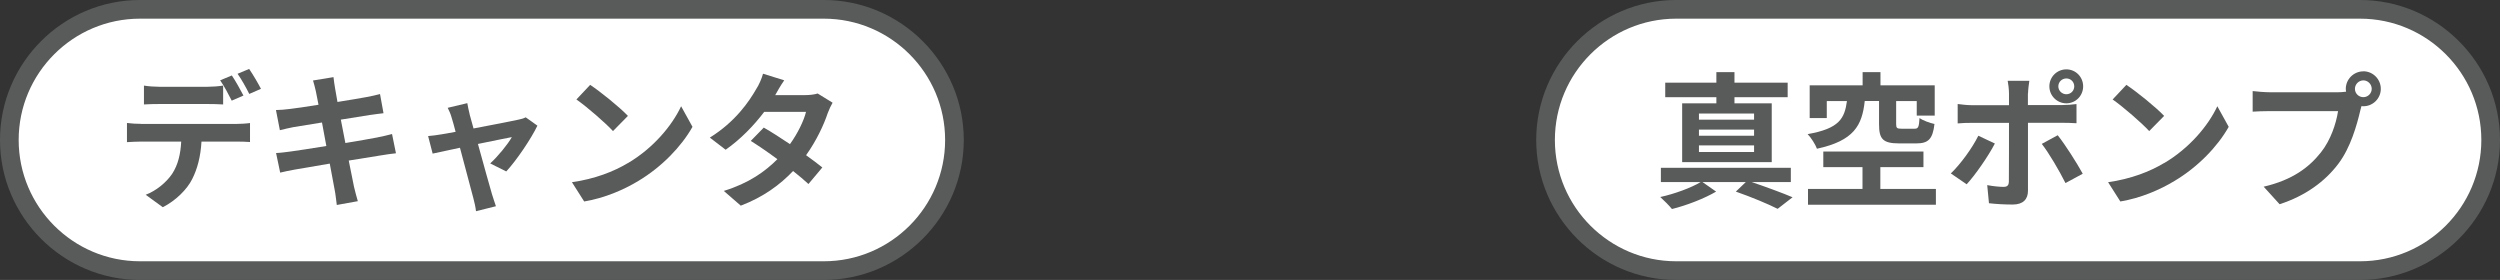 <svg viewBox="0 0 401.88 45" xmlns="http://www.w3.org/2000/svg"><rect x="0" y="0" width="401.88" height="45" fill="#333333" stroke="none"/><path d="m22.5 43.5c-11.58 0-21-9.42-21-21s9.42-21 21-21h109.93c11.58 0 21 9.42 21 21s-9.42 21-21 21z" fill="#fff"/><g fill="#595a5a"><path d="m132.43 3c10.75 0 19.5 8.75 19.5 19.5s-8.75 19.5-19.5 19.5h-109.93c-10.75 0-19.5-8.75-19.5-19.5s8.75-19.5 19.5-19.5zm0-3h-109.93c-12.38 0-22.5 10.12-22.5 22.5s10.12 22.5 22.5 22.5h109.93c12.38 0 22.5-10.12 22.5-22.5s-10.13-22.5-22.5-22.5z"/><path d="m22.66 19.92h15.39c.49 0 1.53-.05 2.14-.14v3.05c-.59-.05-1.48-.07-2.14-.07h-5.66c-.14 2.42-.66 4.39-1.5 6.04-.82 1.64-2.63 3.45-4.72 4.51l-2.75-2c1.67-.63 3.31-1.97 4.25-3.36.96-1.46 1.36-3.22 1.46-5.19h-6.46c-.68 0-1.6.05-2.26.09v-3.08c.71.09 1.53.14 2.26.14zm2.99-5.97h7.68c.8 0 1.74-.07 2.54-.19v3.03c-.8-.05-1.72-.07-2.54-.07h-7.68c-.8 0-1.81.02-2.51.07v-3.03c.75.12 1.72.19 2.51.19zm13.48 1.41-1.88.82c-.49-.96-1.22-2.37-1.86-3.27l1.88-.78c.59.87 1.41 2.35 1.86 3.22zm2.82-1.08-1.88.82c-.49-.99-1.25-2.35-1.88-3.24l1.86-.78c.61.89 1.48 2.37 1.9 3.2z"/><path d="m50.3 12.94 3.31-.54c.07.47.14 1.27.26 1.83.05.33.19 1.1.38 2.16 2-.33 3.78-.61 4.63-.78.75-.14 1.64-.33 2.21-.49l.56 3.08c-.52.05-1.46.19-2.16.28-.96.16-2.75.45-4.7.75.23 1.17.47 2.47.73 3.76 2.11-.35 4.04-.68 5.1-.89.92-.19 1.79-.38 2.4-.56l.63 3.1c-.63.05-1.6.21-2.49.35-1.13.19-3.03.49-5.1.82.38 1.93.7 3.5.85 4.23.16.71.4 1.55.61 2.3l-3.38.61c-.12-.87-.19-1.69-.33-2.37-.12-.68-.42-2.3-.8-4.28-2.4.4-4.61.78-5.62.96-1.01.19-1.81.35-2.35.49l-.66-3.15c.63-.02 1.69-.16 2.44-.26 1.08-.14 3.27-.49 5.64-.87-.23-1.27-.49-2.58-.7-3.78-2.07.33-3.88.63-4.61.75-.75.16-1.36.28-2.16.49l-.63-3.24c.75-.02 1.46-.07 2.19-.17.82-.09 2.63-.35 4.65-.68-.19-.99-.35-1.76-.42-2.14-.14-.68-.31-1.22-.47-1.79z"/><path d="m75.49 18.37c.16.56.38 1.36.63 2.28 2.98-.56 6.27-1.2 7.19-1.41.42-.07.87-.21 1.2-.38l1.88 1.34c-.99 2.07-3.36 5.59-5.01 7.36l-2.58-1.29c1.2-1.08 2.84-3.08 3.48-4.23-.56.09-2.91.59-5.45 1.1.89 3.24 1.9 6.86 2.26 8.08.14.4.45 1.46.63 1.93l-3.2.8c-.07-.63-.24-1.41-.42-2.07-.35-1.27-1.32-4.93-2.16-8.13-1.97.42-3.69.78-4.39.94l-.73-2.82c.75-.07 1.39-.14 2.16-.28.33-.05 1.17-.19 2.26-.4-.23-.92-.45-1.67-.61-2.19-.16-.61-.4-1.17-.66-1.67l3.15-.75c.09.54.23 1.17.38 1.79z"/><path d="m100.94 26.22c4.02-2.37 7.07-5.97 8.55-9.14l1.83 3.31c-1.79 3.17-4.91 6.42-8.69 8.69-2.37 1.43-5.4 2.75-8.72 3.31l-1.97-3.1c3.67-.52 6.72-1.71 9-3.08zm0-7.59-2.4 2.44c-1.22-1.32-4.16-3.88-5.88-5.08l2.21-2.35c1.65 1.1 4.7 3.55 6.06 4.98z"/><path d="m124.63 15.29h4.77c.73 0 1.53-.09 2.04-.26l2.4 1.48c-.26.45-.56 1.08-.78 1.67-.63 1.9-1.81 4.42-3.48 6.77 1.01.73 1.93 1.41 2.61 1.97l-2.23 2.66c-.63-.59-1.5-1.32-2.47-2.09-2.07 2.18-4.75 4.18-8.41 5.57l-2.73-2.37c4.07-1.25 6.67-3.15 8.62-5.1-1.53-1.13-3.08-2.19-4.28-2.94l2.09-2.14c1.25.71 2.73 1.67 4.21 2.66 1.22-1.69 2.23-3.74 2.58-5.19h-6.72c-1.65 2.19-3.83 4.44-6.2 6.09l-2.54-1.95c4.11-2.56 6.3-5.78 7.47-7.83.38-.56.87-1.64 1.08-2.44l3.41 1.06c-.59.82-1.17 1.88-1.46 2.4z"/></g><path d="m269.45 43.5c-11.58 0-21-9.42-21-21s9.42-21 21-21h109.93c11.58 0 21 9.42 21 21s-9.42 21-21 21z" fill="#fff"/><path d="m379.38 3c10.75 0 19.5 8.75 19.5 19.5s-8.75 19.5-19.5 19.5h-109.93c-10.75 0-19.5-8.75-19.5-19.5s8.75-19.5 19.5-19.5zm0-3h-109.93c-12.38 0-22.5 10.12-22.5 22.5s10.12 22.5 22.5 22.5h109.93c12.38 0 22.5-10.12 22.5-22.5s-10.13-22.5-22.5-22.5z" fill="#595a5a"/><path d="m281.6 29.27c2.35.8 4.96 1.76 6.56 2.44l-2.4 1.86c-1.55-.78-4.18-1.88-6.72-2.77l1.6-1.53h-6.96l2.19 1.53c-1.86 1.1-4.77 2.23-7.1 2.8-.45-.56-1.29-1.39-1.88-1.93 2.28-.49 5.01-1.5 6.49-2.4h-6.39v-2.3h20.89v2.3h-6.27zm-5.69-13.65h-8.22v-2.33h8.22v-1.69h2.91v1.69h8.55v2.33h-8.55v.99h5.99v9.45h-14.4v-9.45h5.5zm6.06 2.63h-8.86v.99h8.86zm0 2.58h-8.86v.99h8.86zm0 2.54h-8.86v1.06h8.86z" fill="#595a5a"/><path d="m299.76 16.25c-.42 3.9-1.72 6.37-7.68 7.66-.24-.66-.94-1.79-1.5-2.35 5.12-.89 5.94-2.54 6.32-5.31h-3.24v2.73h-2.75v-5.26h8.51v-2.12h2.87v2.12h8.72v4.86h-2.89v-2.33h-3.31v3.71c0 .63.14.73.87.73h2.09c.59 0 .71-.24.8-1.72.52.4 1.67.8 2.4.96-.28 2.47-1.03 3.12-2.91 3.12h-2.8c-2.63 0-3.2-.75-3.2-3.08v-3.74h-2.28zm11.44 14.12v2.54h-20.56v-2.54h8.76v-3.5h-6.3v-2.51h16.1v2.51h-6.93v3.5z" fill="#595a5a"/><path d="m316.14 29.62-2.54-1.74c1.57-1.5 3.45-4.09 4.42-6.06l2.66 1.25c-1.08 2.09-3.24 5.17-4.54 6.56zm9.85-14.61v1.88h5.48c.66 0 1.69-.07 2.33-.16v3.08c-.75-.05-1.67-.07-2.3-.07h-5.5v10.93c0 1.36-.78 2.21-2.44 2.21-1.27 0-2.63-.07-3.83-.21l-.28-2.91c1.01.19 2.04.28 2.61.28.61 0 .85-.23.87-.85.02-.87.02-8.32.02-9.42v-.02h-5.97c-.71 0-1.62.02-2.28.09v-3.12c.7.09 1.53.19 2.28.19h5.97v-1.88c0-.61-.12-1.64-.21-2.04h3.48c-.05.33-.21 1.46-.21 2.04zm8.81 12.92-2.77 1.5c-1.01-2.02-2.68-4.86-3.81-6.3l2.56-1.39c1.2 1.5 3.08 4.46 4.02 6.18zm-2.63-16.78c1.5 0 2.7 1.22 2.7 2.73s-1.2 2.73-2.7 2.73-2.73-1.22-2.73-2.73 1.22-2.73 2.73-2.73zm0 4c.71 0 1.27-.56 1.27-1.27s-.56-1.27-1.27-1.27-1.29.56-1.29 1.27.59 1.27 1.29 1.27z" fill="#595a5a"/><path d="m347.89 26.22c4.02-2.37 7.07-5.97 8.55-9.14l1.83 3.31c-1.79 3.17-4.91 6.42-8.7 8.69-2.37 1.43-5.4 2.75-8.72 3.31l-1.97-3.1c3.67-.52 6.72-1.71 9-3.08zm0-7.59-2.4 2.44c-1.22-1.32-4.16-3.88-5.88-5.08l2.21-2.35c1.65 1.1 4.7 3.55 6.06 4.98z" fill="#595a5a"/><path d="m379.92 11.46c1.53 0 2.8 1.27 2.8 2.82s-1.27 2.8-2.8 2.8c-.09 0-.21 0-.31-.02-.07.26-.12.49-.19.71-.54 2.3-1.55 5.95-3.52 8.55-2.12 2.82-5.26 5.15-9.45 6.51l-2.56-2.82c4.65-1.08 7.31-3.12 9.21-5.52 1.55-1.95 2.44-4.61 2.75-6.63h-10.93c-1.08 0-2.21.05-2.8.09v-3.31c.68.09 2.02.19 2.8.19h10.88c.33 0 .85-.02 1.34-.09-.02-.14-.05-.28-.05-.45 0-1.55 1.27-2.82 2.82-2.82zm0 4.16c.73 0 1.34-.61 1.34-1.34s-.61-1.36-1.34-1.36-1.36.61-1.36 1.36.61 1.34 1.36 1.34z" fill="#595a5a"/></svg>